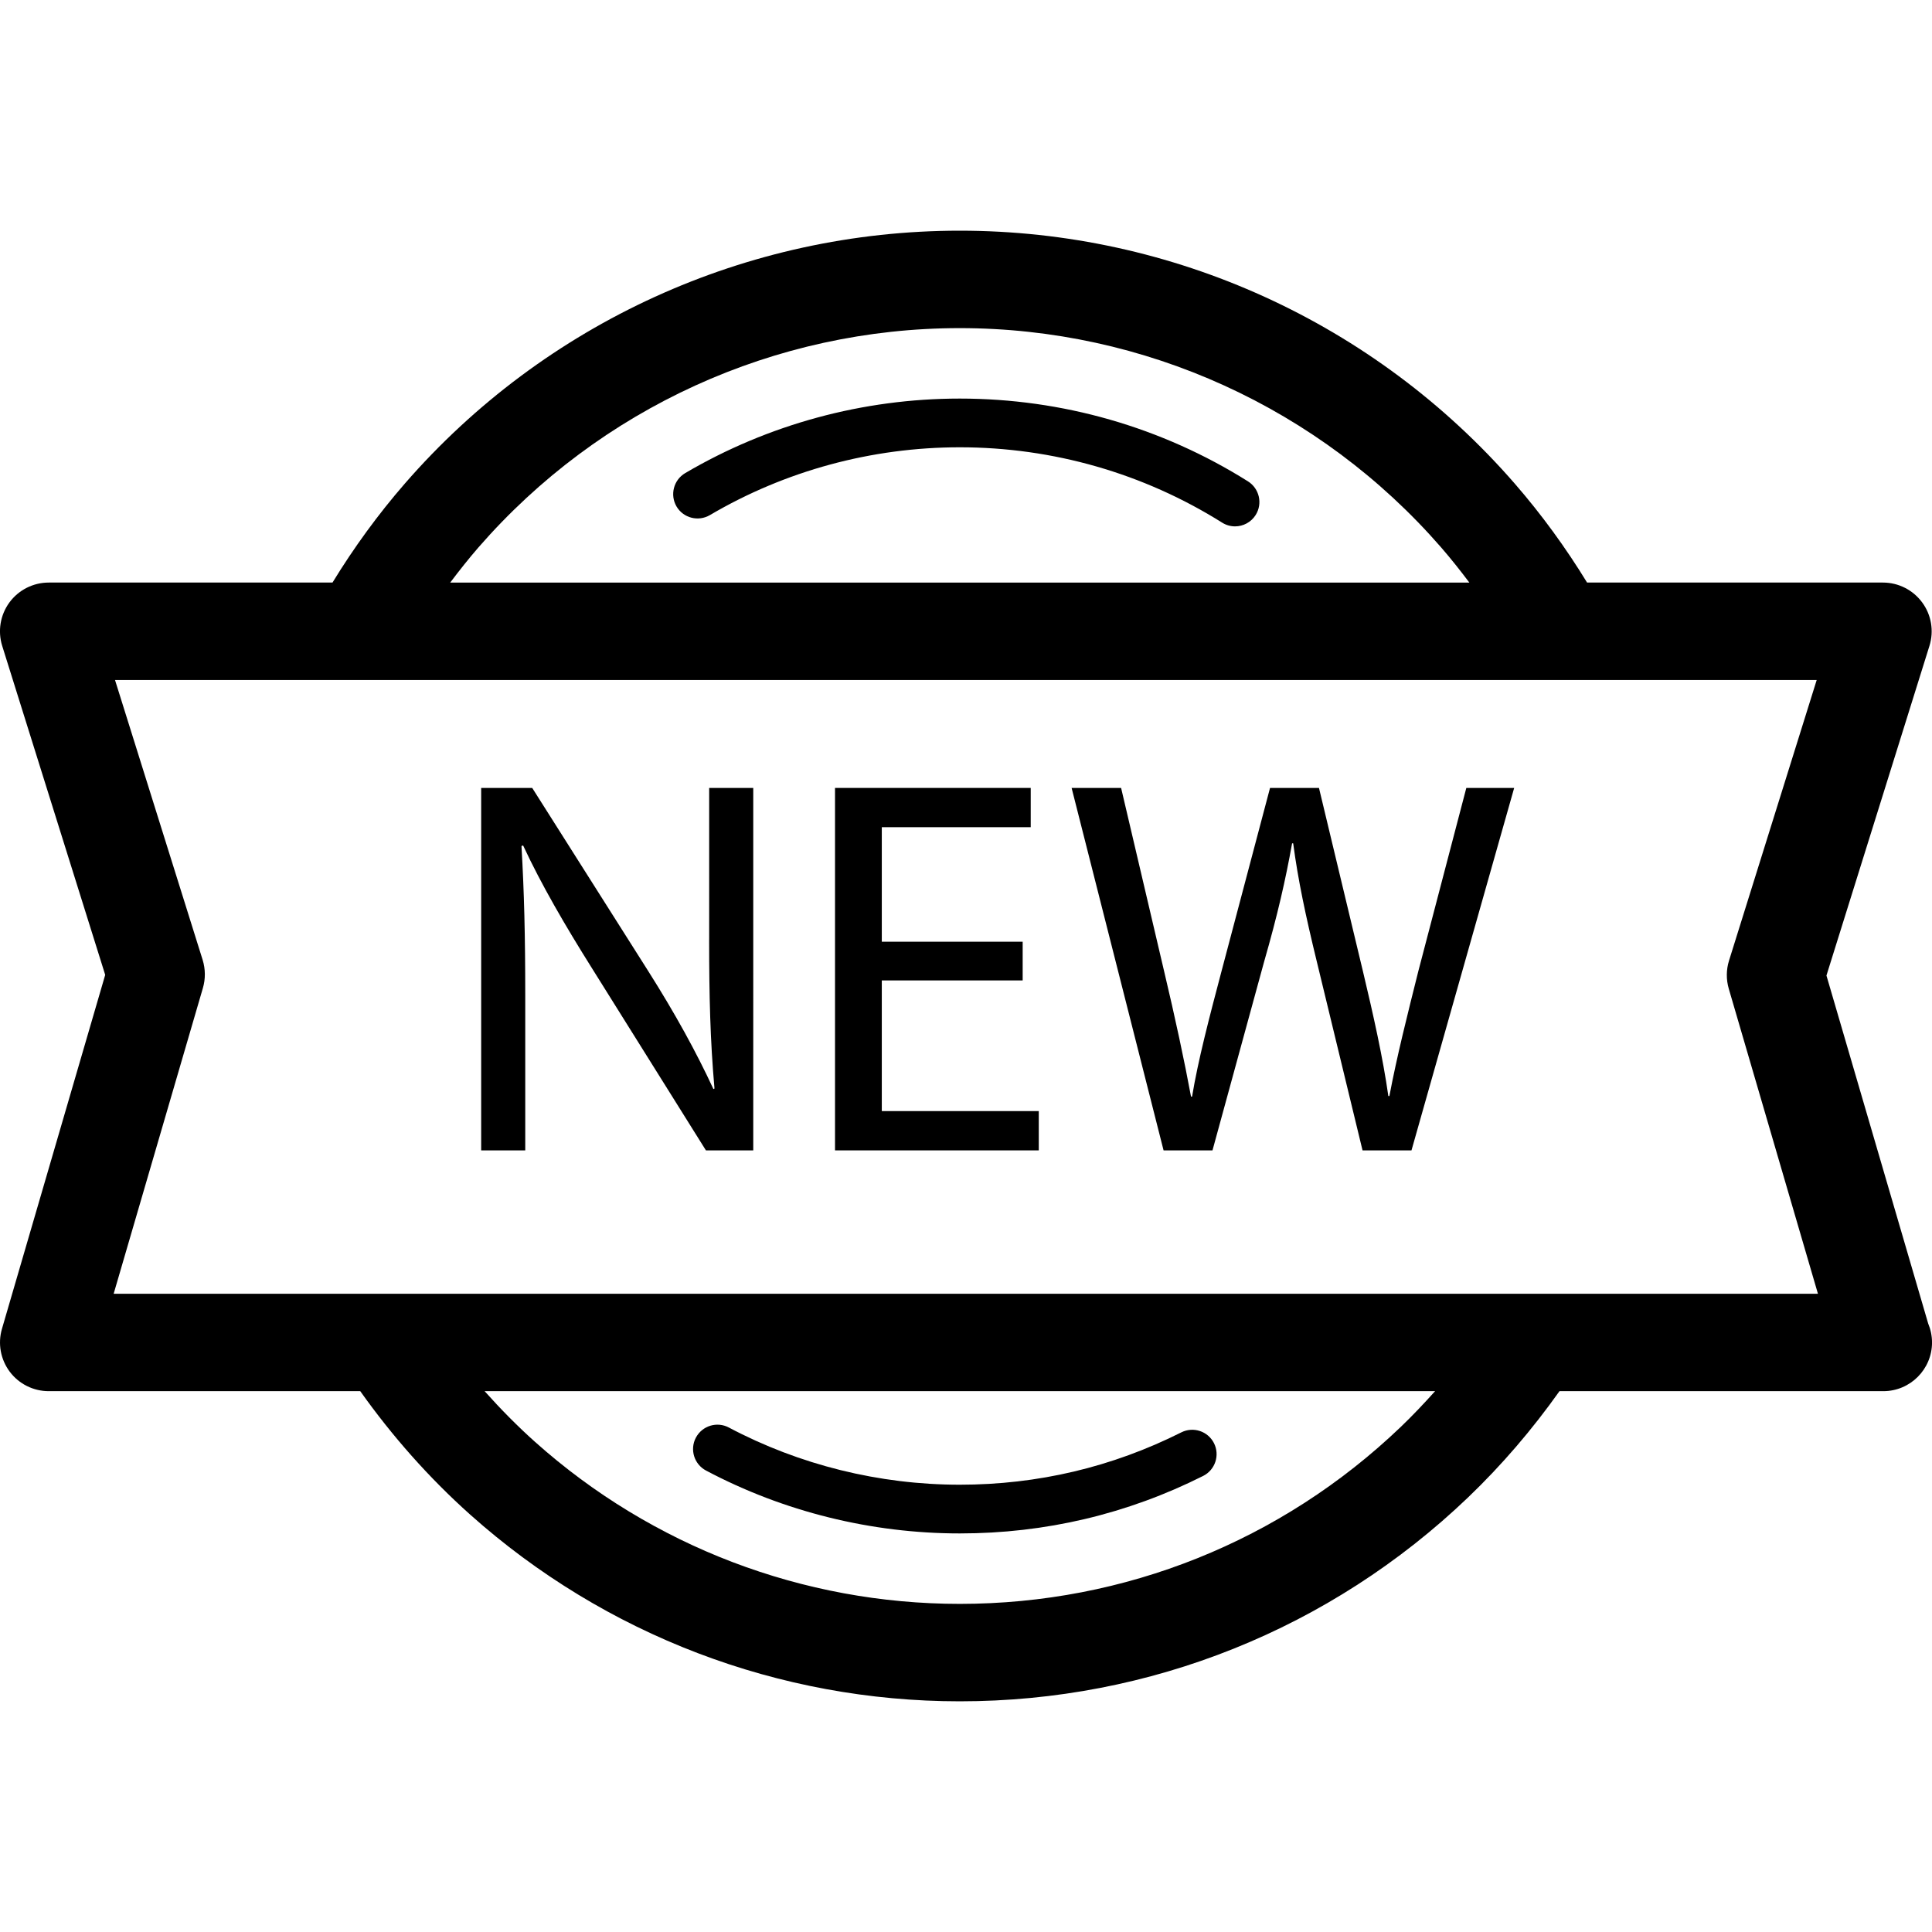 <?xml version="1.0" encoding="utf-8"?>
<!-- Generator: Adobe Illustrator 16.0.3, SVG Export Plug-In . SVG Version: 6.00 Build 0)  -->
<!DOCTYPE svg PUBLIC "-//W3C//DTD SVG 1.1//EN" "http://www.w3.org/Graphics/SVG/1.1/DTD/svg11.dtd">
<svg version="1.1" id="Layer_1" xmlns="http://www.w3.org/2000/svg" xmlns:xlink="http://www.w3.org/1999/xlink" x="0px" y="0px"
	 width="60px" height="60px" viewBox="0 0 60 60" enable-background="new 0 0 60 60" xml:space="preserve">
<g>
	<path  d="M21.926,45.669c2.41,1.278,5.135,1.953,7.881,1.953c2.657,0,5.2-0.601,7.559-1.786
		c0.373-0.188,0.523-0.643,0.336-1.016c-0.188-0.374-0.643-0.524-1.016-0.336c-2.146,1.078-4.459,1.625-6.879,1.625
		c-2.5,0-4.979-0.614-7.172-1.776c-0.369-0.196-0.826-0.056-1.023,0.313C21.416,45.016,21.557,45.474,21.926,45.669z"/>
	<path  d="M38.757,14.949c-2.677-1.683-5.771-2.571-8.95-2.571c-3.005,0-5.953,0.801-8.528,2.315
		c-0.36,0.212-0.479,0.676-0.269,1.036c0.212,0.36,0.676,0.479,1.036,0.268c2.343-1.378,5.026-2.106,7.761-2.106
		c2.894,0,5.71,0.81,8.146,2.339c0.125,0.079,0.265,0.117,0.402,0.117c0.251,0,0.497-0.126,0.641-0.354
		C39.218,15.639,39.111,15.172,38.757,14.949z"/>
	<path  d="M59.881,41.102l-3.159-10.806l3.199-10.239c0.144-0.46,0.06-0.96-0.226-1.348s-0.737-0.617-1.219-0.617
		h-9.188c-0.661-1.08-1.412-2.113-2.248-3.075c-4.342-4.991-10.624-7.853-17.234-7.853c-6.609,0-12.89,2.861-17.231,7.851
		c-0.836,0.961-1.587,1.995-2.249,3.077H1.513c-0.481,0-0.935,0.229-1.22,0.617c-0.285,0.389-0.368,0.889-0.225,1.349l3.199,10.218
		L0.061,41.267c-0.134,0.458-0.044,0.95,0.241,1.332c0.286,0.381,0.734,0.605,1.211,0.605h9.675
		c0.992,1.397,2.133,2.689,3.414,3.834c4.188,3.739,9.587,5.798,15.205,5.798c5.908,0,11.514-2.248,15.783-6.33
		c1.051-1.006,2-2.117,2.841-3.302h10.046h0.01c0.836,0,1.514-0.678,1.514-1.514C60,41.481,59.957,41.283,59.881,41.102z
		 M14.857,17.002c3.768-4.329,9.216-6.812,14.949-6.812c5.734,0,11.185,2.483,14.951,6.812c0.306,0.353,0.595,0.718,0.875,1.09
		h-31.65C14.263,17.72,14.552,17.354,14.857,17.002z M43.498,44.318c-3.703,3.542-8.566,5.492-13.691,5.492
		c-4.873,0-9.558-1.786-13.189-5.029c-0.554-0.495-1.074-1.025-1.568-1.577h29.518C44.223,43.587,43.87,43.963,43.498,44.318z
		 M3.53,40.178l2.771-9.493c0.084-0.287,0.08-0.592-0.008-0.876l-2.721-8.69h52.847l-2.722,8.712
		c-0.089,0.284-0.092,0.59-0.008,0.876l2.769,9.472H3.53z"/>
	<path  d="M22.023,29.179c0,1.754,0.033,3.123,0.166,4.626l-0.033,0.017c-0.534-1.152-1.186-2.338-2.02-3.657
		l-3.607-5.694h-1.586v11.256h1.369v-4.811c0-1.869-0.034-3.223-0.117-4.642l0.051-0.017c0.566,1.219,1.318,2.505,2.104,3.758
		l3.573,5.711h1.47V24.47h-1.369V29.179z"/>
	<polygon  points="27.385,30.448 31.76,30.448 31.76,29.246 27.385,29.246 27.385,25.689 32.01,25.689 32.01,24.47 
		25.932,24.47 25.932,35.726 32.26,35.726 32.26,34.506 27.385,34.506 	"/>
	<path  d="M44.051,30.147c-0.351,1.403-0.668,2.655-0.902,3.891h-0.033c-0.167-1.185-0.467-2.521-0.785-3.857
		l-1.369-5.711h-1.52l-1.503,5.678c-0.384,1.453-0.734,2.789-0.918,3.908h-0.033c-0.2-1.086-0.501-2.488-0.835-3.892l-1.336-5.694
		h-1.537l2.856,11.256h1.519l1.604-5.862c0.418-1.452,0.668-2.555,0.868-3.673h0.034c0.15,1.135,0.384,2.237,0.734,3.673l1.42,5.862
		h1.52l3.189-11.256h-1.486L44.051,30.147z"/>
</g>
</svg>
